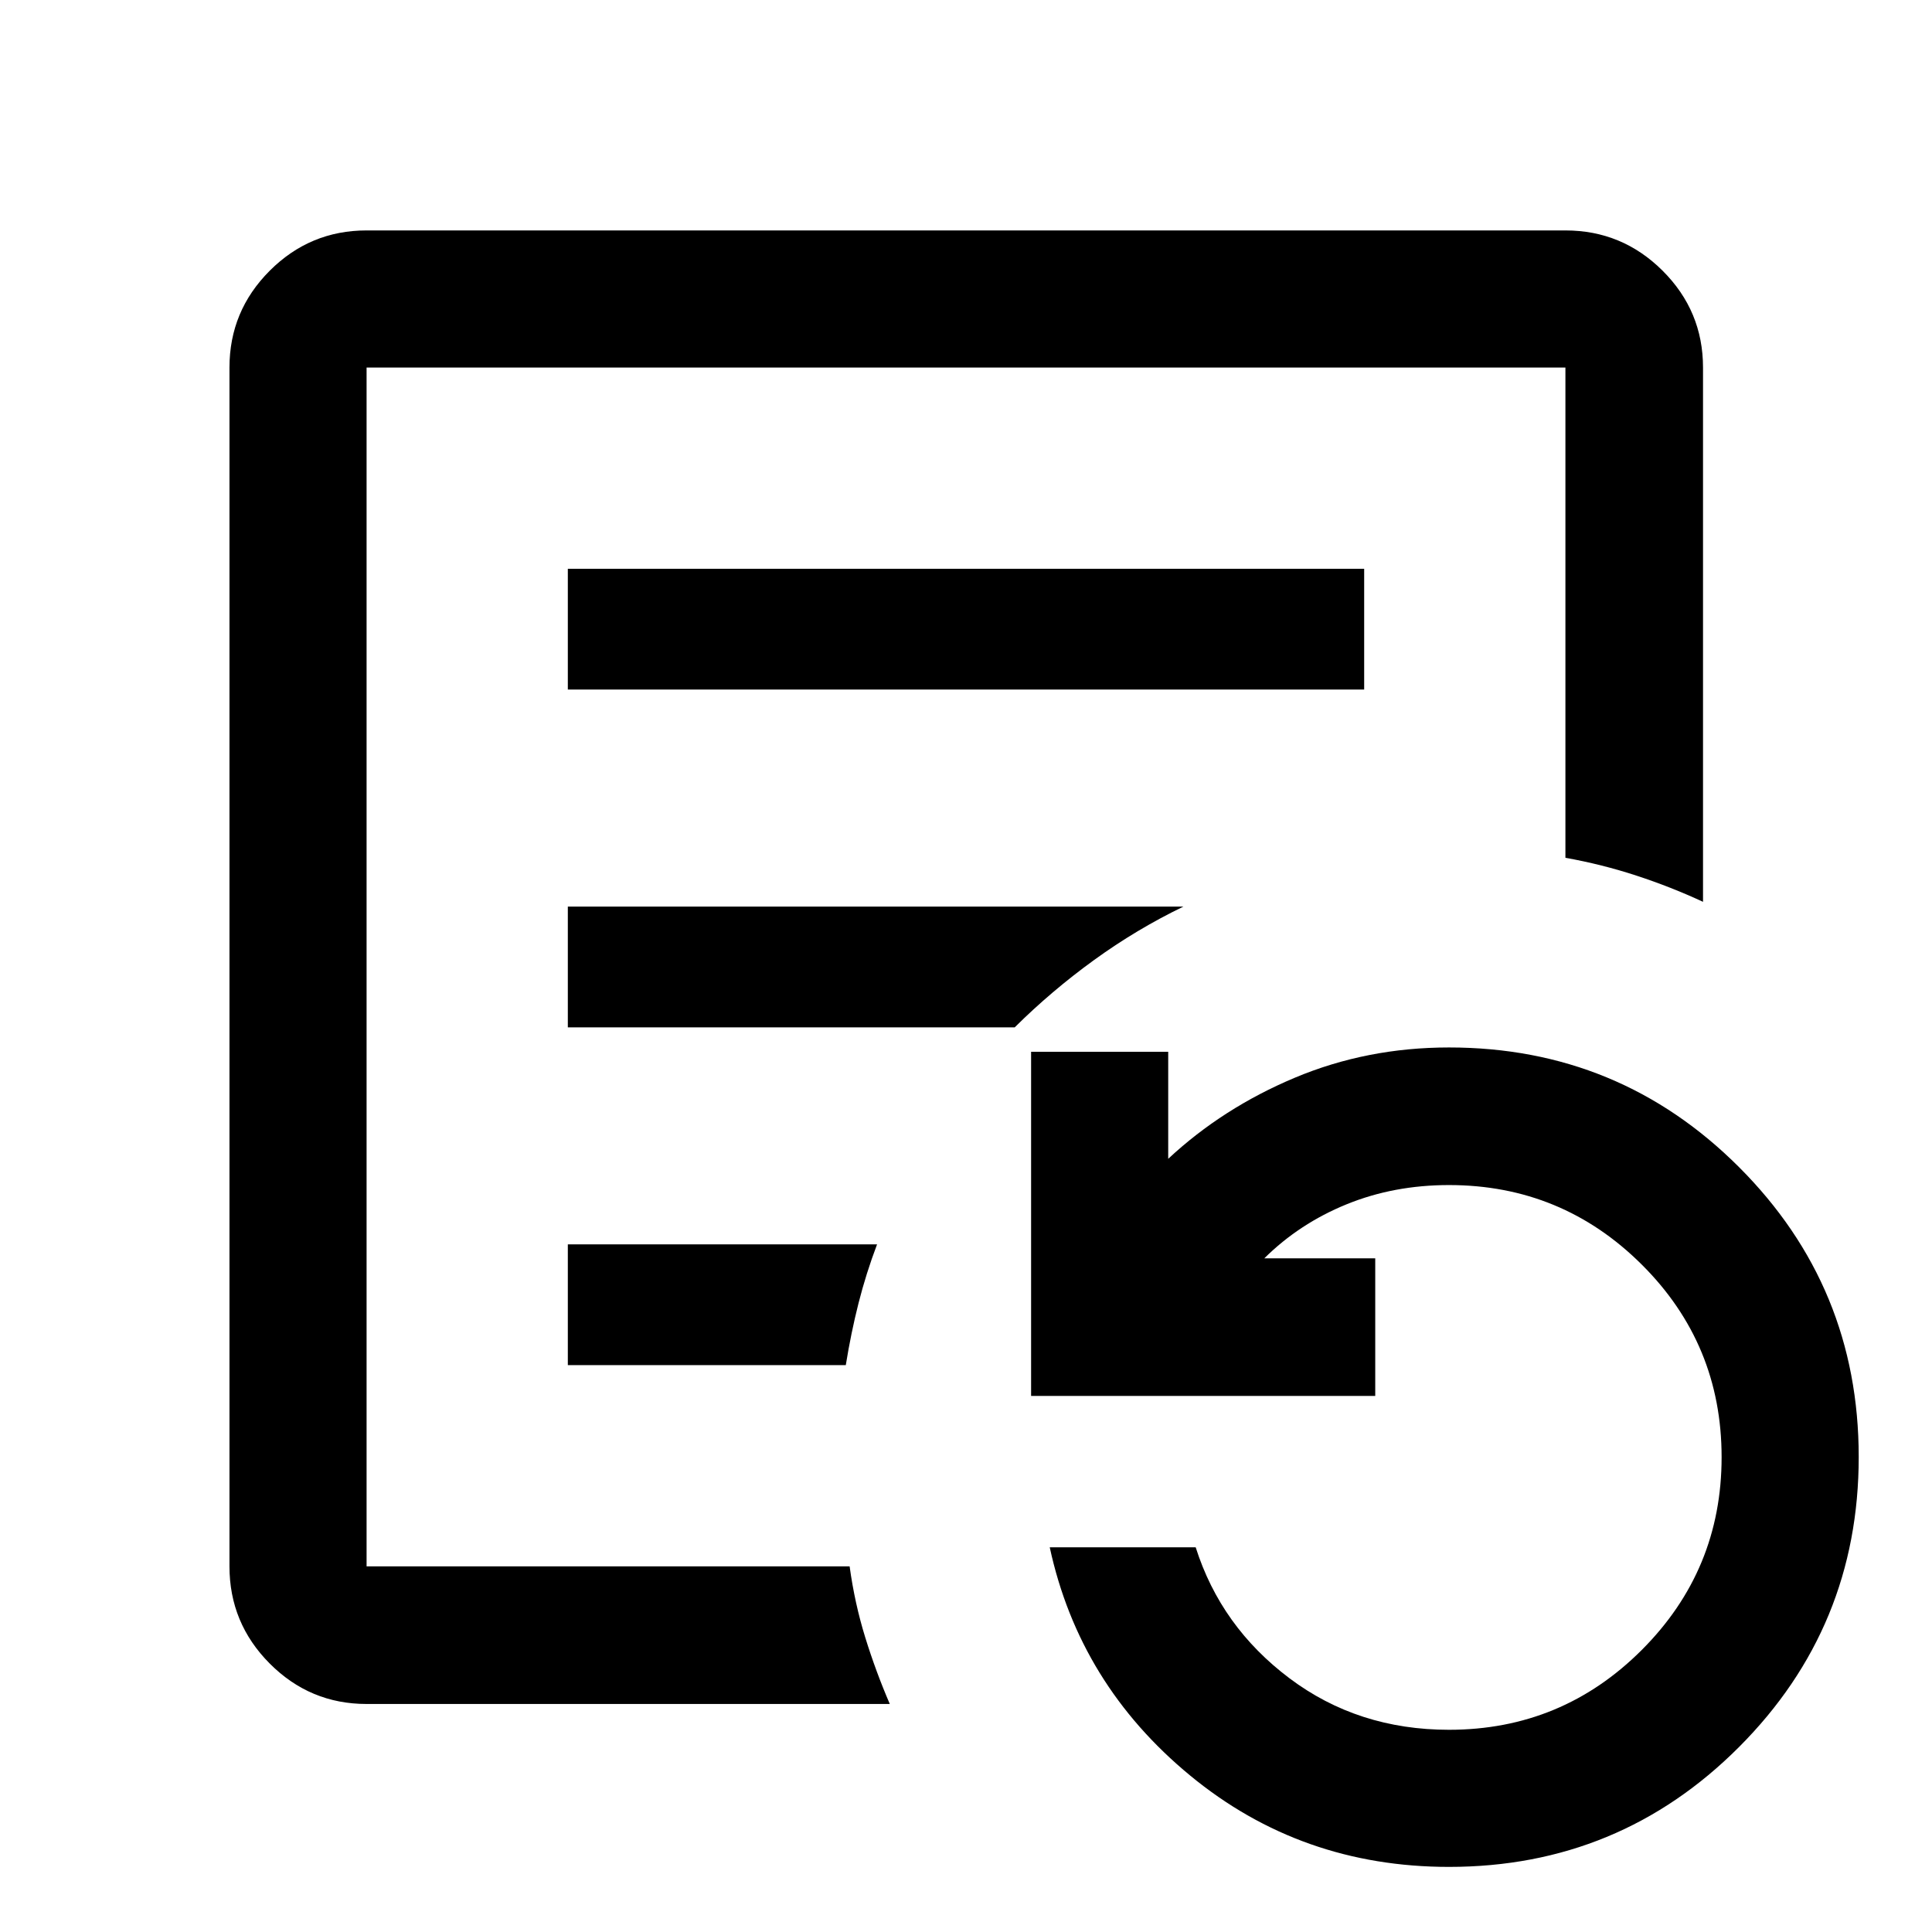 <svg xmlns="http://www.w3.org/2000/svg" height="48" viewBox="0 96 960 960" width="48"><path d="M182.152 874.326V278.63v595.696Zm100-435.696h395.696v-60H282.152v60Zm0 167.848h222.06q18.226-18.092 39.388-33.426 21.162-15.335 44.443-26.574H282.152v60Zm0 167.848H420.27q2.578-16 6.328-30.796 3.751-14.795 9.206-29.204H282.152v60Zm-100 168.37q-28.104 0-48.117-20.084-20.013-20.083-20.013-48.286V278.63q0-28.103 20.013-48.117 20.013-20.013 48.117-20.013h595.696q28.202 0 48.286 20.013 20.084 20.014 20.084 48.117v265.479q-15.853-7.372-33.035-13.001-17.183-5.63-35.335-8.876V278.63H182.152v595.696h240.022q2.522 18.391 7.761 35.304 5.239 16.914 12.195 33.066H182.152ZM720 1023.65q-73.526 0-128.6-45.378-55.074-45.381-69.791-113.424h72.522q12.521 39.456 46.587 65.065 34.065 25.609 79.282 25.609 56.118 0 95.787-39.67 39.669-39.669 39.669-95.787 0-56.203-39.684-95.71-39.685-39.507-95.772-39.507-27.414 0-50.869 9.555-23.456 9.556-40.913 26.858h55.13v68.37h-171V618.63h68.13v53.174q27.101-25.257 62.917-40.291Q679.21 616.478 720 616.478q84.656 0 144.122 59.47 59.465 59.469 59.465 144.012t-59.465 144.118Q804.656 1023.65 720 1023.65Z"/></svg>